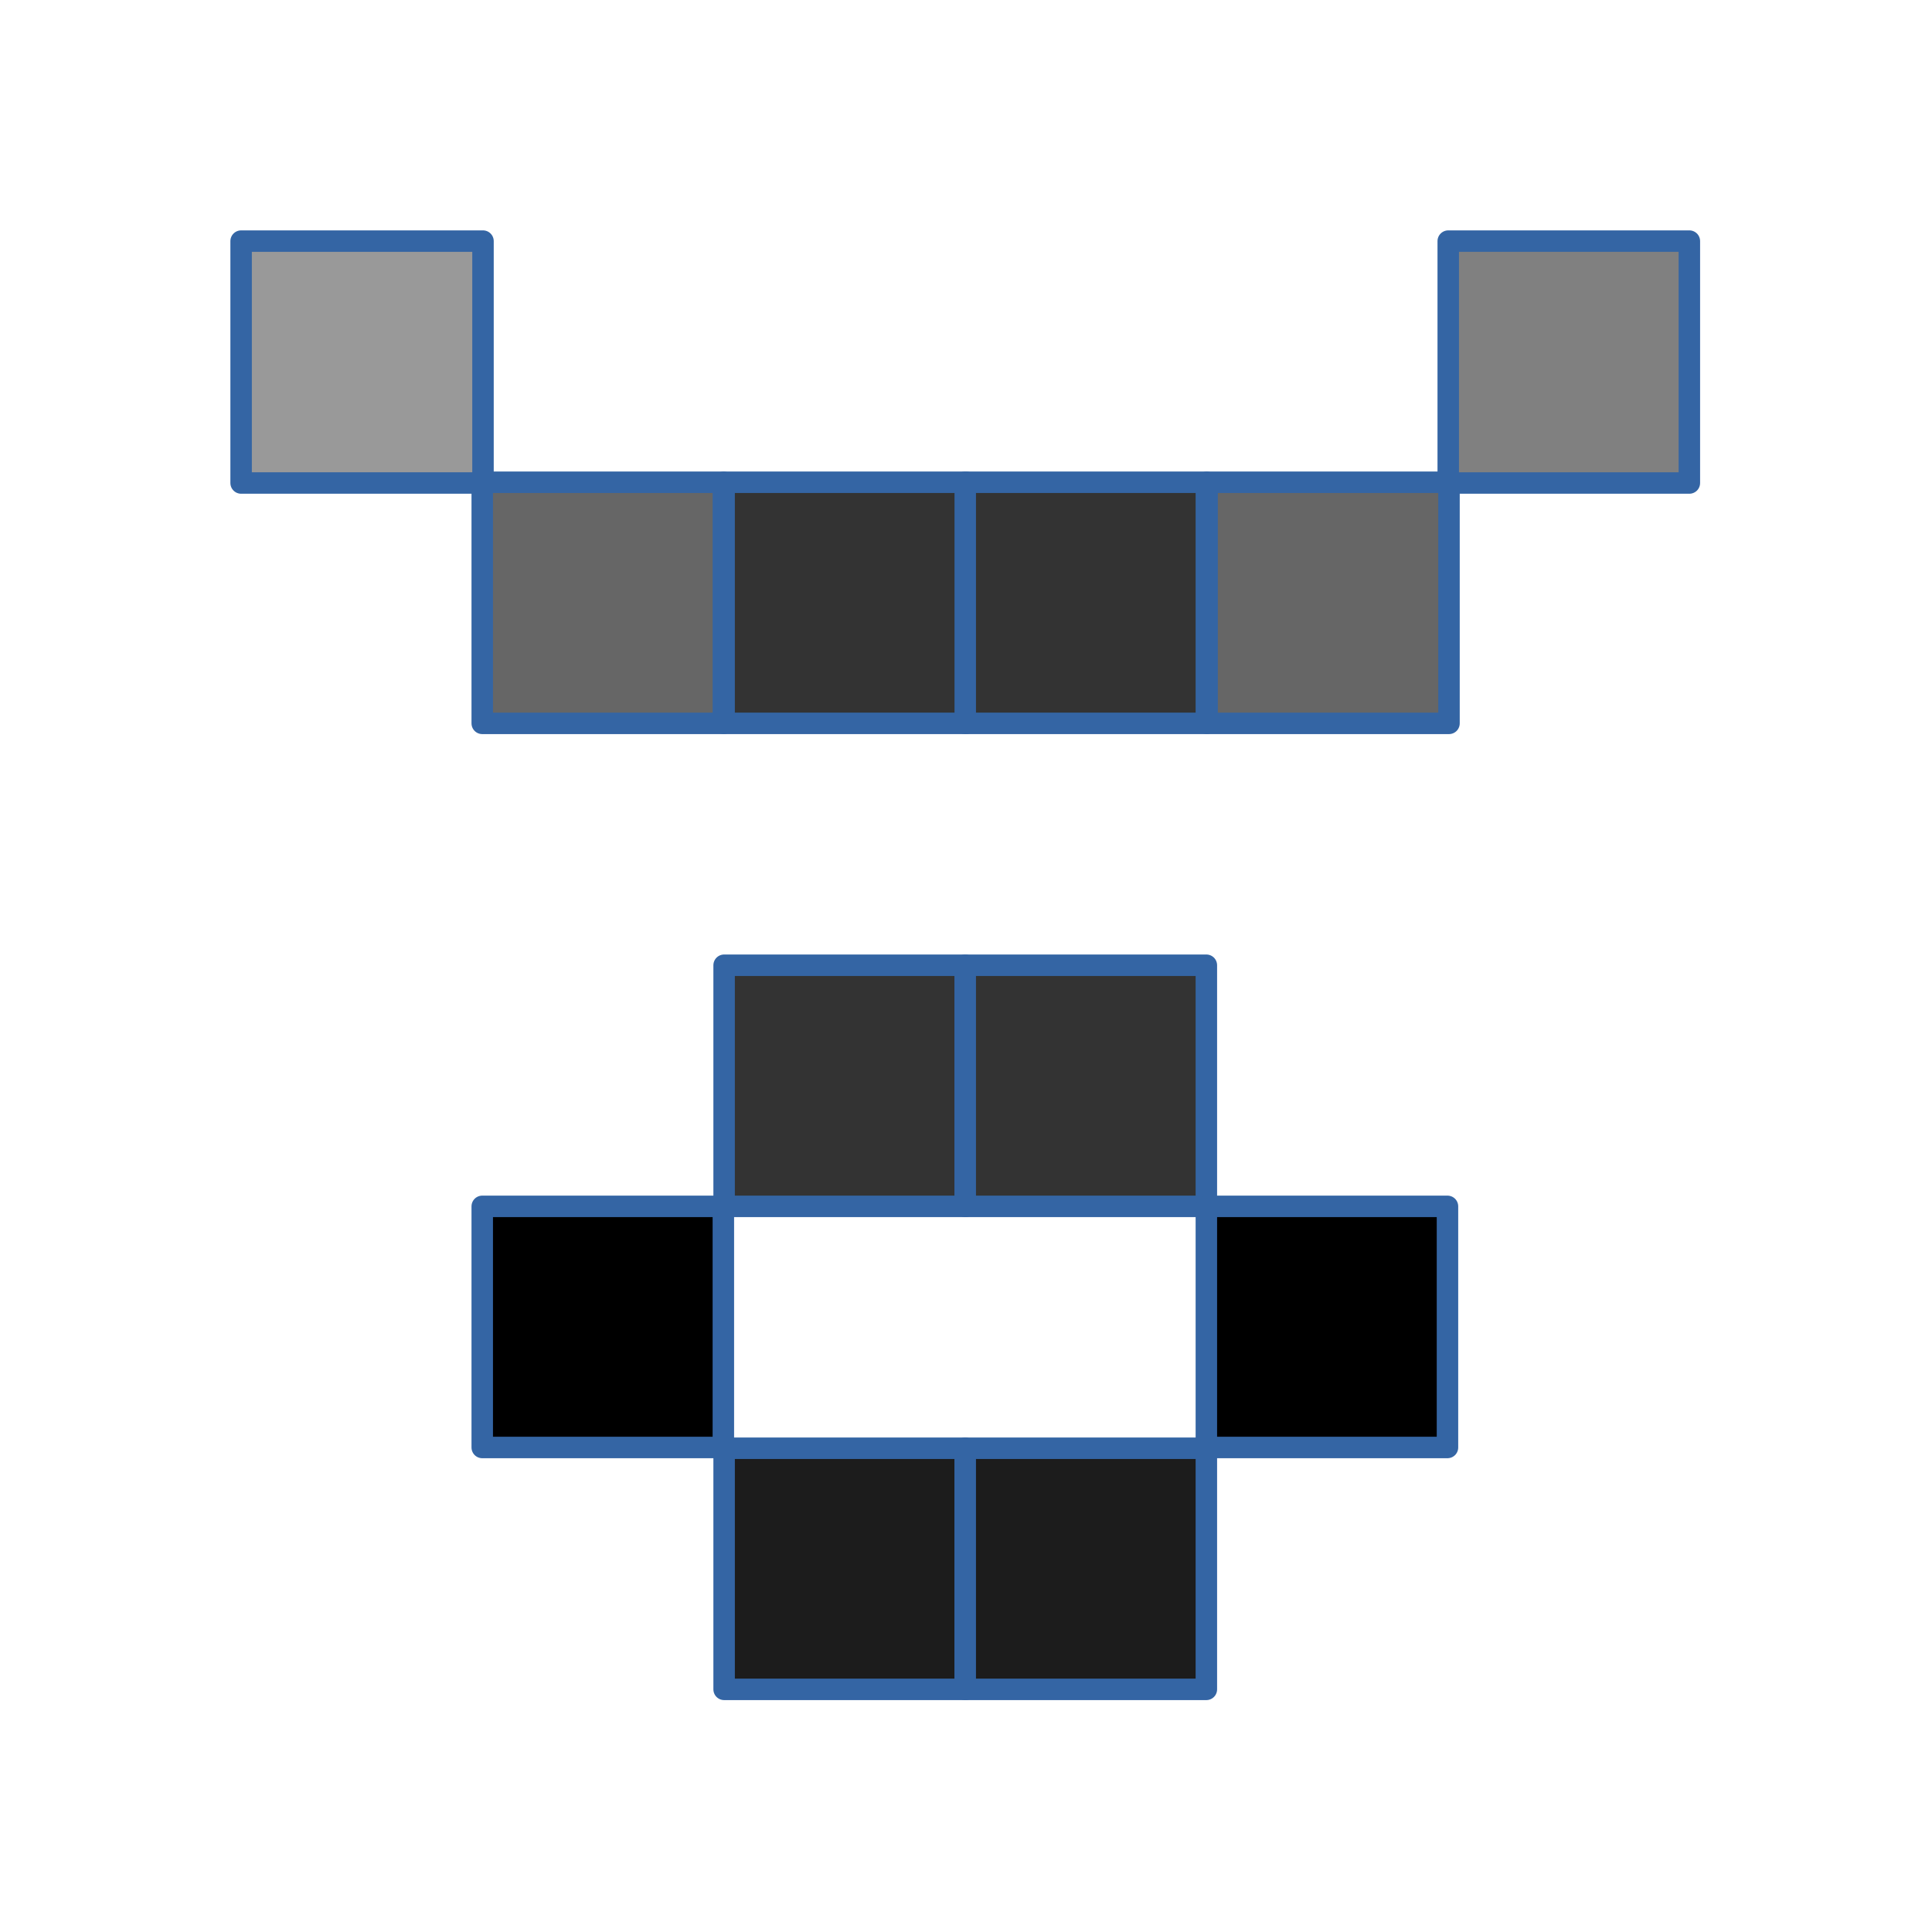 <?xml version="1.0" encoding="UTF-8"?>
<!DOCTYPE svg PUBLIC "-//W3C//DTD SVG 1.1//EN" "http://www.w3.org/Graphics/SVG/1.1/DTD/svg11.dtd">
<svg version="1.2" width="25.4mm" height="25.4mm" viewBox="0 0 2540 2540" preserveAspectRatio="xMidYMid" fill-rule="evenodd" stroke-width="28.222" stroke-linejoin="round" xmlns="http://www.w3.org/2000/svg" xmlns:ooo="http://xml.openoffice.org/svg/export" xmlns:xlink="http://www.w3.org/1999/xlink" xmlns:presentation="http://sun.com/xmlns/staroffice/presentation" xmlns:smil="http://www.w3.org/2001/SMIL20/" xmlns:anim="urn:oasis:names:tc:opendocument:xmlns:animation:1.0" xml:space="preserve">
 <defs class="ClipPathGroup">
  <clipPath id="presentation_clip_path" clipPathUnits="userSpaceOnUse">
   <rect x="0" y="0" width="2540" height="2540"/>
  </clipPath>
  <clipPath id="presentation_clip_path_shrink" clipPathUnits="userSpaceOnUse">
   <rect x="2" y="2" width="2535" height="2535"/>
  </clipPath>
 </defs>
 <defs class="TextShapeIndex">
  <g ooo:slide="id1" ooo:id-list="id3 id4 id5 id6 id7 id8 id9 id10 id11 id12 id13 id14"/>
 </defs>
 <defs class="EmbeddedBulletChars">
  <g id="bullet-char-template-57356" transform="scale(0,-0)">
   <path d="M 580,1141 L 1163,571 580,0 -4,571 580,1141 Z"/>
  </g>
  <g id="bullet-char-template-57354" transform="scale(0,-0)">
   <path d="M 8,1128 L 1137,1128 1137,0 8,0 8,1128 Z"/>
  </g>
  <g id="bullet-char-template-10146" transform="scale(0,-0)">
   <path d="M 174,0 L 602,739 174,1481 1456,739 174,0 Z M 1358,739 L 309,1346 659,739 1358,739 Z"/>
  </g>
  <g id="bullet-char-template-10132" transform="scale(0,-0)">
   <path d="M 2015,739 L 1276,0 717,0 1260,543 174,543 174,936 1260,936 717,1481 1274,1481 2015,739 Z"/>
  </g>
  <g id="bullet-char-template-10007" transform="scale(0,-0)">
   <path d="M 0,-2 C -7,14 -16,27 -25,37 L 356,567 C 262,823 215,952 215,954 215,979 228,992 255,992 264,992 276,990 289,987 310,991 331,999 354,1012 L 381,999 492,748 772,1049 836,1024 860,1049 C 881,1039 901,1025 922,1006 886,937 835,863 770,784 769,783 710,716 594,584 L 774,223 C 774,196 753,168 711,139 L 727,119 C 717,90 699,76 672,76 641,76 570,178 457,381 L 164,-76 C 142,-110 111,-127 72,-127 30,-127 9,-110 8,-76 1,-67 -2,-52 -2,-32 -2,-23 -1,-13 0,-2 Z"/>
  </g>
  <g id="bullet-char-template-10004" transform="scale(0,-0)">
   <path d="M 285,-33 C 182,-33 111,30 74,156 52,228 41,333 41,471 41,549 55,616 82,672 116,743 169,778 240,778 293,778 328,747 346,684 L 369,508 C 377,444 397,411 428,410 L 1163,1116 C 1174,1127 1196,1133 1229,1133 1271,1133 1292,1118 1292,1087 L 1292,965 C 1292,929 1282,901 1262,881 L 442,47 C 390,-6 338,-33 285,-33 Z"/>
  </g>
  <g id="bullet-char-template-9679" transform="scale(0,-0)">
   <path d="M 813,0 C 632,0 489,54 383,161 276,268 223,411 223,592 223,773 276,916 383,1023 489,1130 632,1184 813,1184 992,1184 1136,1130 1245,1023 1353,916 1407,772 1407,592 1407,412 1353,268 1245,161 1136,54 992,0 813,0 Z"/>
  </g>
  <g id="bullet-char-template-8226" transform="scale(0,-0)">
   <path d="M 346,457 C 273,457 209,483 155,535 101,586 74,649 74,723 74,796 101,859 155,911 209,963 273,989 346,989 419,989 480,963 531,910 582,859 608,796 608,723 608,648 583,586 532,535 482,483 420,457 346,457 Z"/>
  </g>
  <g id="bullet-char-template-8211" transform="scale(0,-0)">
   <path d="M -4,459 L 1135,459 1135,606 -4,606 -4,459 Z"/>
  </g>
  <g id="bullet-char-template-61548" transform="scale(0,-0)">
   <path d="M 173,740 C 173,903 231,1043 346,1159 462,1274 601,1332 765,1332 928,1332 1067,1274 1183,1159 1299,1043 1357,903 1357,740 1357,577 1299,437 1183,322 1067,206 928,148 765,148 601,148 462,206 346,322 231,437 173,577 173,740 Z"/>
  </g>
 </defs>
 <g>
  <g id="id2" class="Master_Slide">
   <g id="bg-id2" class="Background"/>
   <g id="bo-id2" class="BackgroundObjects"/>
  </g>
 </g>
 <g class="SlideGroup">
  <g>
   <g id="container-id1">
    <g id="id1" class="Slide" clip-path="url(#presentation_clip_path)">
     <g class="Page">
      <g class="com.sun.star.drawing.CustomShape">
       <g id="id3">
        <rect class="BoundingBox" stroke="none" fill="none" x="316" y="316" width="321" height="321"/>
        <path fill="rgb(153,153,153)" stroke="none" d="M 476,635 L 317,635 317,317 635,317 635,635 476,635 Z"/>
        <path fill="none" stroke="rgb(52,101,164)" d="M 476,635 L 317,635 317,317 635,317 635,635 476,635 Z"/>
       </g>
      </g>
      <g class="com.sun.star.drawing.CustomShape">
       <g id="id4">
        <rect class="BoundingBox" stroke="none" fill="none" x="633" y="633" width="320" height="320"/>
        <path fill="rgb(102,102,102)" stroke="none" d="M 793,951 L 634,951 634,634 951,634 951,951 793,951 Z"/>
        <path fill="none" stroke="rgb(52,101,164)" d="M 793,951 L 634,951 634,634 951,634 951,951 793,951 Z"/>
       </g>
      </g>
      <g class="com.sun.star.drawing.CustomShape">
       <g id="id5">
        <rect class="BoundingBox" stroke="none" fill="none" x="951" y="633" width="321" height="320"/>
        <path fill="rgb(51,51,51)" stroke="none" d="M 1111,951 L 952,951 952,634 1270,634 1270,951 1111,951 Z"/>
        <path fill="none" stroke="rgb(52,101,164)" d="M 1111,951 L 952,951 952,634 1270,634 1270,951 1111,951 Z"/>
       </g>
      </g>
      <g class="com.sun.star.drawing.CustomShape">
       <g id="id6">
        <rect class="BoundingBox" stroke="none" fill="none" x="1268" y="633" width="320" height="320"/>
        <path fill="rgb(51,51,51)" stroke="none" d="M 1428,951 L 1269,951 1269,634 1586,634 1586,951 1428,951 Z"/>
        <path fill="none" stroke="rgb(52,101,164)" d="M 1428,951 L 1269,951 1269,634 1586,634 1586,951 1428,951 Z"/>
       </g>
      </g>
      <g class="com.sun.star.drawing.CustomShape">
       <g id="id7">
        <rect class="BoundingBox" stroke="none" fill="none" x="1586" y="633" width="321" height="320"/>
        <path fill="rgb(102,102,102)" stroke="none" d="M 1746,951 L 1587,951 1587,634 1905,634 1905,951 1746,951 Z"/>
        <path fill="none" stroke="rgb(52,101,164)" d="M 1746,951 L 1587,951 1587,634 1905,634 1905,951 1746,951 Z"/>
       </g>
      </g>
      <g class="com.sun.star.drawing.CustomShape">
       <g id="id8">
        <rect class="BoundingBox" stroke="none" fill="none" x="1903" y="316" width="320" height="321"/>
        <path fill="rgb(128,128,128)" stroke="none" d="M 2063,635 L 1904,635 1904,317 2221,317 2221,635 2063,635 Z"/>
        <path fill="none" stroke="rgb(52,101,164)" d="M 2063,635 L 1904,635 1904,317 2221,317 2221,635 2063,635 Z"/>
       </g>
      </g>
      <g class="com.sun.star.drawing.CustomShape">
       <g id="id9">
        <rect class="BoundingBox" stroke="none" fill="none" x="951" y="1268" width="320" height="320"/>
        <path fill="rgb(51,51,51)" stroke="none" d="M 1111,1586 L 952,1586 952,1269 1269,1269 1269,1586 1111,1586 Z"/>
        <path fill="none" stroke="rgb(52,101,164)" d="M 1111,1586 L 952,1586 952,1269 1269,1269 1269,1586 1111,1586 Z"/>
       </g>
      </g>
      <g class="com.sun.star.drawing.CustomShape">
       <g id="id10">
        <rect class="BoundingBox" stroke="none" fill="none" x="1268" y="1268" width="320" height="320"/>
        <path fill="rgb(51,51,51)" stroke="none" d="M 1428,1586 L 1269,1586 1269,1269 1586,1269 1586,1586 1428,1586 Z"/>
        <path fill="none" stroke="rgb(52,101,164)" d="M 1428,1586 L 1269,1586 1269,1269 1586,1269 1586,1586 1428,1586 Z"/>
       </g>
      </g>
      <g class="com.sun.star.drawing.CustomShape">
       <g id="id11">
        <rect class="BoundingBox" stroke="none" fill="none" x="951" y="1903" width="320" height="320"/>
        <path fill="rgb(28,28,28)" stroke="none" d="M 1111,2221 L 952,2221 952,1904 1269,1904 1269,2221 1111,2221 Z"/>
        <path fill="none" stroke="rgb(52,101,164)" d="M 1111,2221 L 952,2221 952,1904 1269,1904 1269,2221 1111,2221 Z"/>
       </g>
      </g>
      <g class="com.sun.star.drawing.CustomShape">
       <g id="id12">
        <rect class="BoundingBox" stroke="none" fill="none" x="1268" y="1903" width="320" height="320"/>
        <path fill="rgb(28,28,28)" stroke="none" d="M 1428,2221 L 1269,2221 1269,1904 1586,1904 1586,2221 1428,2221 Z"/>
        <path fill="none" stroke="rgb(52,101,164)" d="M 1428,2221 L 1269,2221 1269,1904 1586,1904 1586,2221 1428,2221 Z"/>
       </g>
      </g>
      <g class="com.sun.star.drawing.CustomShape">
       <g id="id13">
        <rect class="BoundingBox" stroke="none" fill="none" x="1585" y="1585" width="320" height="320"/>
        <path fill="rgb(0,0,0)" stroke="none" d="M 1745,1903 L 1586,1903 1586,1586 1903,1586 1903,1903 1745,1903 Z"/>
        <path fill="none" stroke="rgb(52,101,164)" d="M 1745,1903 L 1586,1903 1586,1586 1903,1586 1903,1903 1745,1903 Z"/>
       </g>
      </g>
      <g class="com.sun.star.drawing.CustomShape">
       <g id="id14">
        <rect class="BoundingBox" stroke="none" fill="none" x="633" y="1585" width="320" height="320"/>
        <path fill="rgb(0,0,0)" stroke="none" d="M 793,1903 L 634,1903 634,1586 951,1586 951,1903 793,1903 Z"/>
        <path fill="none" stroke="rgb(52,101,164)" d="M 793,1903 L 634,1903 634,1586 951,1586 951,1903 793,1903 Z"/>
       </g>
      </g>
     </g>
    </g>
   </g>
  </g>
 </g>
</svg>